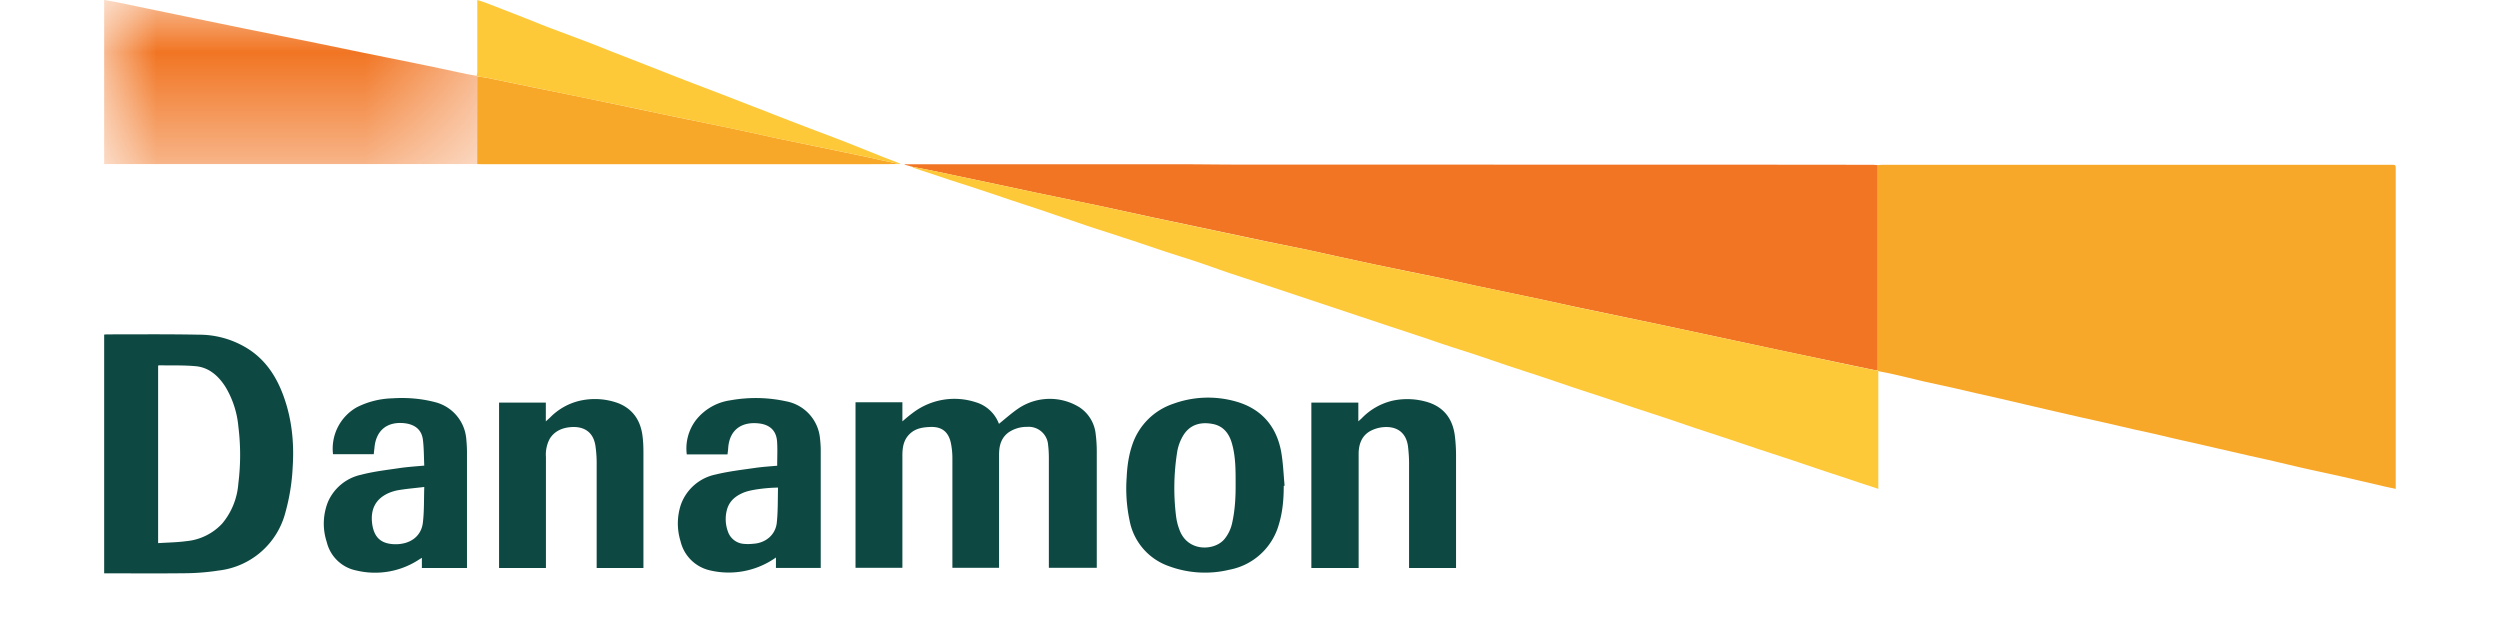 <svg xmlns="http://www.w3.org/2000/svg" width="80" height="20" viewBox="0 0 22 6" fill="none" class="injected-svg" data-src="aa13499d/static/media/danamon.56d62206.svg" xmlns:xlink="http://www.w3.org/1999/xlink"><path fill-rule="evenodd" clip-rule="evenodd" d="m17.025 1.585.043-.003h4.889c.041 0 .042.001.042.045V4.693a4.647 4.647 0 0 1-.099-.021l-.414-.096-.307-.067c-.135-.03-.27-.063-.404-.094l-.194-.043-.296-.068-.306-.07c-.097-.021-.195-.045-.293-.068l-.197-.043-.294-.068-.202-.045a69 69 0 0 1-.542-.125l-.244-.057-.239-.054-.207-.048-.292-.064c-.101-.024-.202-.049-.304-.072-.044-.01-.089-.018-.133-.027a.056.056 0 0 1-.008-.009V1.585z" fill="#F8A828"></path><path fill-rule="evenodd" clip-rule="evenodd" d="M17.025 1.585V3.554c-.009 0-.018.002-.025 0l-.216-.045-.471-.099c-.226-.047-.452-.096-.677-.144l-.686-.147-.763-.16c-.129-.026-.257-.056-.385-.083l-.63-.132-.309-.068-.346-.071-.335-.069-.36-.078-.258-.057-.386-.079-.435-.092-.686-.145-.503-.109-.602-.125-.356-.076-.662-.14-.176-.034-.036-.01a4.129 4.129 0 0 1-.038-.01l.001-.004h2.658c.18 0 .358.003.537.003l5.059.001 1.043.001.043.003z" fill="#F17523"></path><path fill-rule="evenodd" clip-rule="evenodd" d="m7.758 1.601.176.034.663.14.355.076.602.125.503.11.686.145.434.092.387.078c.086.018.171.039.258.057l.36.078.335.07.347.07.309.068c.21.044.42.087.629.132.128.027.256.057.385.084l.762.159.687.147.677.144.47.1.216.044c.009.002.018 0 .025 0l.008.009v1.13l-.192-.063a38.231 38.231 0 0 0-.323-.107l-.314-.106-.323-.106-.276-.093-.326-.107-.276-.094-.323-.106-.276-.093c-.108-.036-.216-.07-.325-.107l-.272-.092-.329-.108-.315-.107c-.11-.036-.22-.07-.329-.107-.072-.024-.144-.05-.216-.073l-.26-.086-.301-.1-.299-.1-.3-.1-.304-.101-.343-.113c-.106-.036-.21-.074-.317-.11-.117-.039-.235-.075-.352-.114-.12-.04-.24-.082-.36-.12-.12-.041-.243-.078-.364-.119l-.427-.146-.267-.088c-.11-.037-.22-.075-.331-.111-.093-.032-.187-.06-.28-.091l-.343-.114c-.004-.001-.008-.007-.011-.01z" fill="#FDC938"></path><mask id="a-13" style="mask-type:alpha" maskUnits="userSpaceOnUse" x="0" y="0" width="4" height="2"><path d="M0 0h3.581v1.576H0V0z" fill="#fff"></path></mask><g mask="url(#a-13)"><path fill-rule="evenodd" clip-rule="evenodd" d="M3.581 1.575H0V0l.1.017.763.158.487.1.705.142.445.092.466.094c.174.035.348.073.52.109l.09.016a.024.024 0 0 1 .005.005v.842z" fill="#F17523"></path></g><path fill-rule="evenodd" clip-rule="evenodd" d="M.518 5.214c.094-.006.183-.007.271-.019a.537.537 0 0 0 .345-.17.674.674 0 0 0 .154-.383 2.203 2.203 0 0 0 0-.55.893.893 0 0 0-.123-.377c-.068-.107-.16-.19-.292-.2-.116-.01-.232-.006-.349-.008l-.006.004v1.703zM0 5.504V3.212l.023-.002c.295 0 .591-.003.886.003a.88.88 0 0 1 .497.152c.155.108.25.258.314.432.081.22.105.45.09.684a1.97 1.97 0 0 1-.07.438.75.75 0 0 1-.64.558 2.194 2.194 0 0 1-.319.026c-.249.003-.497.001-.746.001H0zM8.143 5.452V4.406a.737.737 0 0 0-.015-.155c-.024-.108-.089-.157-.199-.152-.072.003-.142.013-.198.069-.058.057-.068.13-.068.206v1.077h-.45V3.862h.45v.183c.035-.03.065-.056.098-.08a.66.66 0 0 1 .605-.104.341.341 0 0 1 .224.208c.061-.05.12-.102.185-.147a.541.541 0 0 1 .588-.012.35.35 0 0 1 .156.261c.007.055.01.11.01.165v1.115h-.46V4.397c0-.041-.002-.083-.007-.124a.187.187 0 0 0-.202-.175.307.307 0 0 0-.179.054c-.074.055-.09.133-.09.216v1.083h-.448z" fill="#0D4942"></path><path fill-rule="evenodd" clip-rule="evenodd" d="M3.581 1.575V.734c.033.004.066.007.098.014l.446.092.4.081.297.062.304.064.324.068c.09.02.182.037.273.056.15.03.3.062.451.094l.3.066.367.076.424.088c.066.013.131.029.197.043l.171.037-.274.001H3.621l-.04-.001z" fill="#F8A828"></path><path fill-rule="evenodd" clip-rule="evenodd" d="M4.241 5.453h-.45V3.865h.449v.18l.039-.035a.584.584 0 0 1 .292-.164.653.653 0 0 1 .36.023c.14.054.215.161.236.307.008.057.01.114.01.17v1.107h-.449v-1.01c0-.055-.004-.11-.012-.164-.022-.144-.125-.19-.244-.178-.08.008-.151.04-.195.112a.325.325 0 0 0-.036.175v1.065zM12.042 5.453h-.453V3.865h.451v.18l.032-.029a.603.603 0 0 1 .299-.17.673.673 0 0 1 .342.017c.152.05.232.161.253.316.008.064.012.128.012.193v1.081h-.451V4.445c0-.053-.004-.106-.01-.158-.018-.14-.113-.198-.24-.186a.326.326 0 0 0-.102.027c-.093.041-.128.12-.132.216v1.109zM3.073 4.675c-.083.01-.158.016-.233.028a.427.427 0 0 0-.113.032c-.124.057-.174.158-.153.302.02.122.082.18.203.187.149.008.264-.067.282-.202.014-.112.01-.228.014-.347zm0-.205c-.004-.084-.003-.167-.013-.248-.012-.098-.078-.15-.185-.16-.162-.014-.265.072-.28.235l-.007.063h-.391a.456.456 0 0 1 .228-.45.802.802 0 0 1 .339-.086c.14-.009.277.001.414.037a.398.398 0 0 1 .298.349c.004.043.007.087.007.13v1.113H3.05v-.098l-.023.014a.769.769 0 0 1-.605.108.366.366 0 0 1-.285-.273.564.564 0 0 1 .012-.387.451.451 0 0 1 .32-.26c.123-.032.251-.046.377-.065.073-.01.147-.015.225-.022zM6.47 4.681c-.09 0-.261.017-.334.049-.079.033-.138.084-.159.17a.346.346 0 0 0 .01.2.175.175 0 0 0 .143.12.452.452 0 0 0 .102 0c.119-.007.212-.086.225-.2.012-.113.009-.226.012-.339zm-.009-.21c0-.08.004-.156-.001-.231-.007-.11-.074-.166-.182-.176-.155-.015-.273.058-.287.233-.001.02-.004.04-.007.065h-.391a.45.45 0 0 1 .088-.329.511.511 0 0 1 .33-.19c.18-.032.36-.029.538.01a.4.4 0 0 1 .323.355c.004.038.007.075.007.112V5.452h-.43v-.1a.784.784 0 0 1-.64.122.375.375 0 0 1-.276-.279.575.575 0 0 1 .004-.352.451.451 0 0 1 .334-.288c.123-.03.251-.045.377-.063.07-.01.143-.015.213-.021zM10.862 4.637c0-.124 0-.25-.033-.371-.026-.1-.083-.179-.193-.197-.113-.02-.213.008-.276.11a.449.449 0 0 0-.058.153 2.208 2.208 0 0 0-.012.622.555.555 0 0 0 .034.135c.08.213.337.2.431.086a.366.366 0 0 0 .074-.156c.028-.126.034-.253.033-.382zm.462.027c0 .125-.01.248-.046.367a.61.61 0 0 1-.474.438.999.999 0 0 1-.586-.035.577.577 0 0 1-.374-.437 1.489 1.489 0 0 1-.028-.415c.005-.108.02-.214.055-.315a.624.624 0 0 1 .393-.391.976.976 0 0 1 .592-.024c.244.066.394.23.442.478.02.11.024.222.034.333l-.008.001z" fill="#0D4942"></path><path fill-rule="evenodd" clip-rule="evenodd" d="M7.633 1.575a16.608 16.608 0 0 1-.172-.037c-.065-.014-.13-.03-.196-.043l-.424-.088-.368-.076c-.1-.021-.199-.044-.299-.066l-.452-.094-.272-.056c-.109-.022-.217-.046-.325-.069L4.822.983 4.525.922l-.4-.082-.446-.092C3.647.742 3.613.738 3.58.733L3.576.728c.002-.013.006-.026.006-.039V0c.032.01.061.019.09.03l.35.136c.08.031.161.065.242.096l.409.154c.074.028.147.059.22.087l.31.121.383.15.353.135c.13.05.258.101.388.15.13.052.258.101.388.151.146.056.294.11.44.168l.33.132c.054.021.109.04.163.064h-.015zM7.722 1.59l.036.011-.036-.01z" fill="#FDC938"></path></svg>